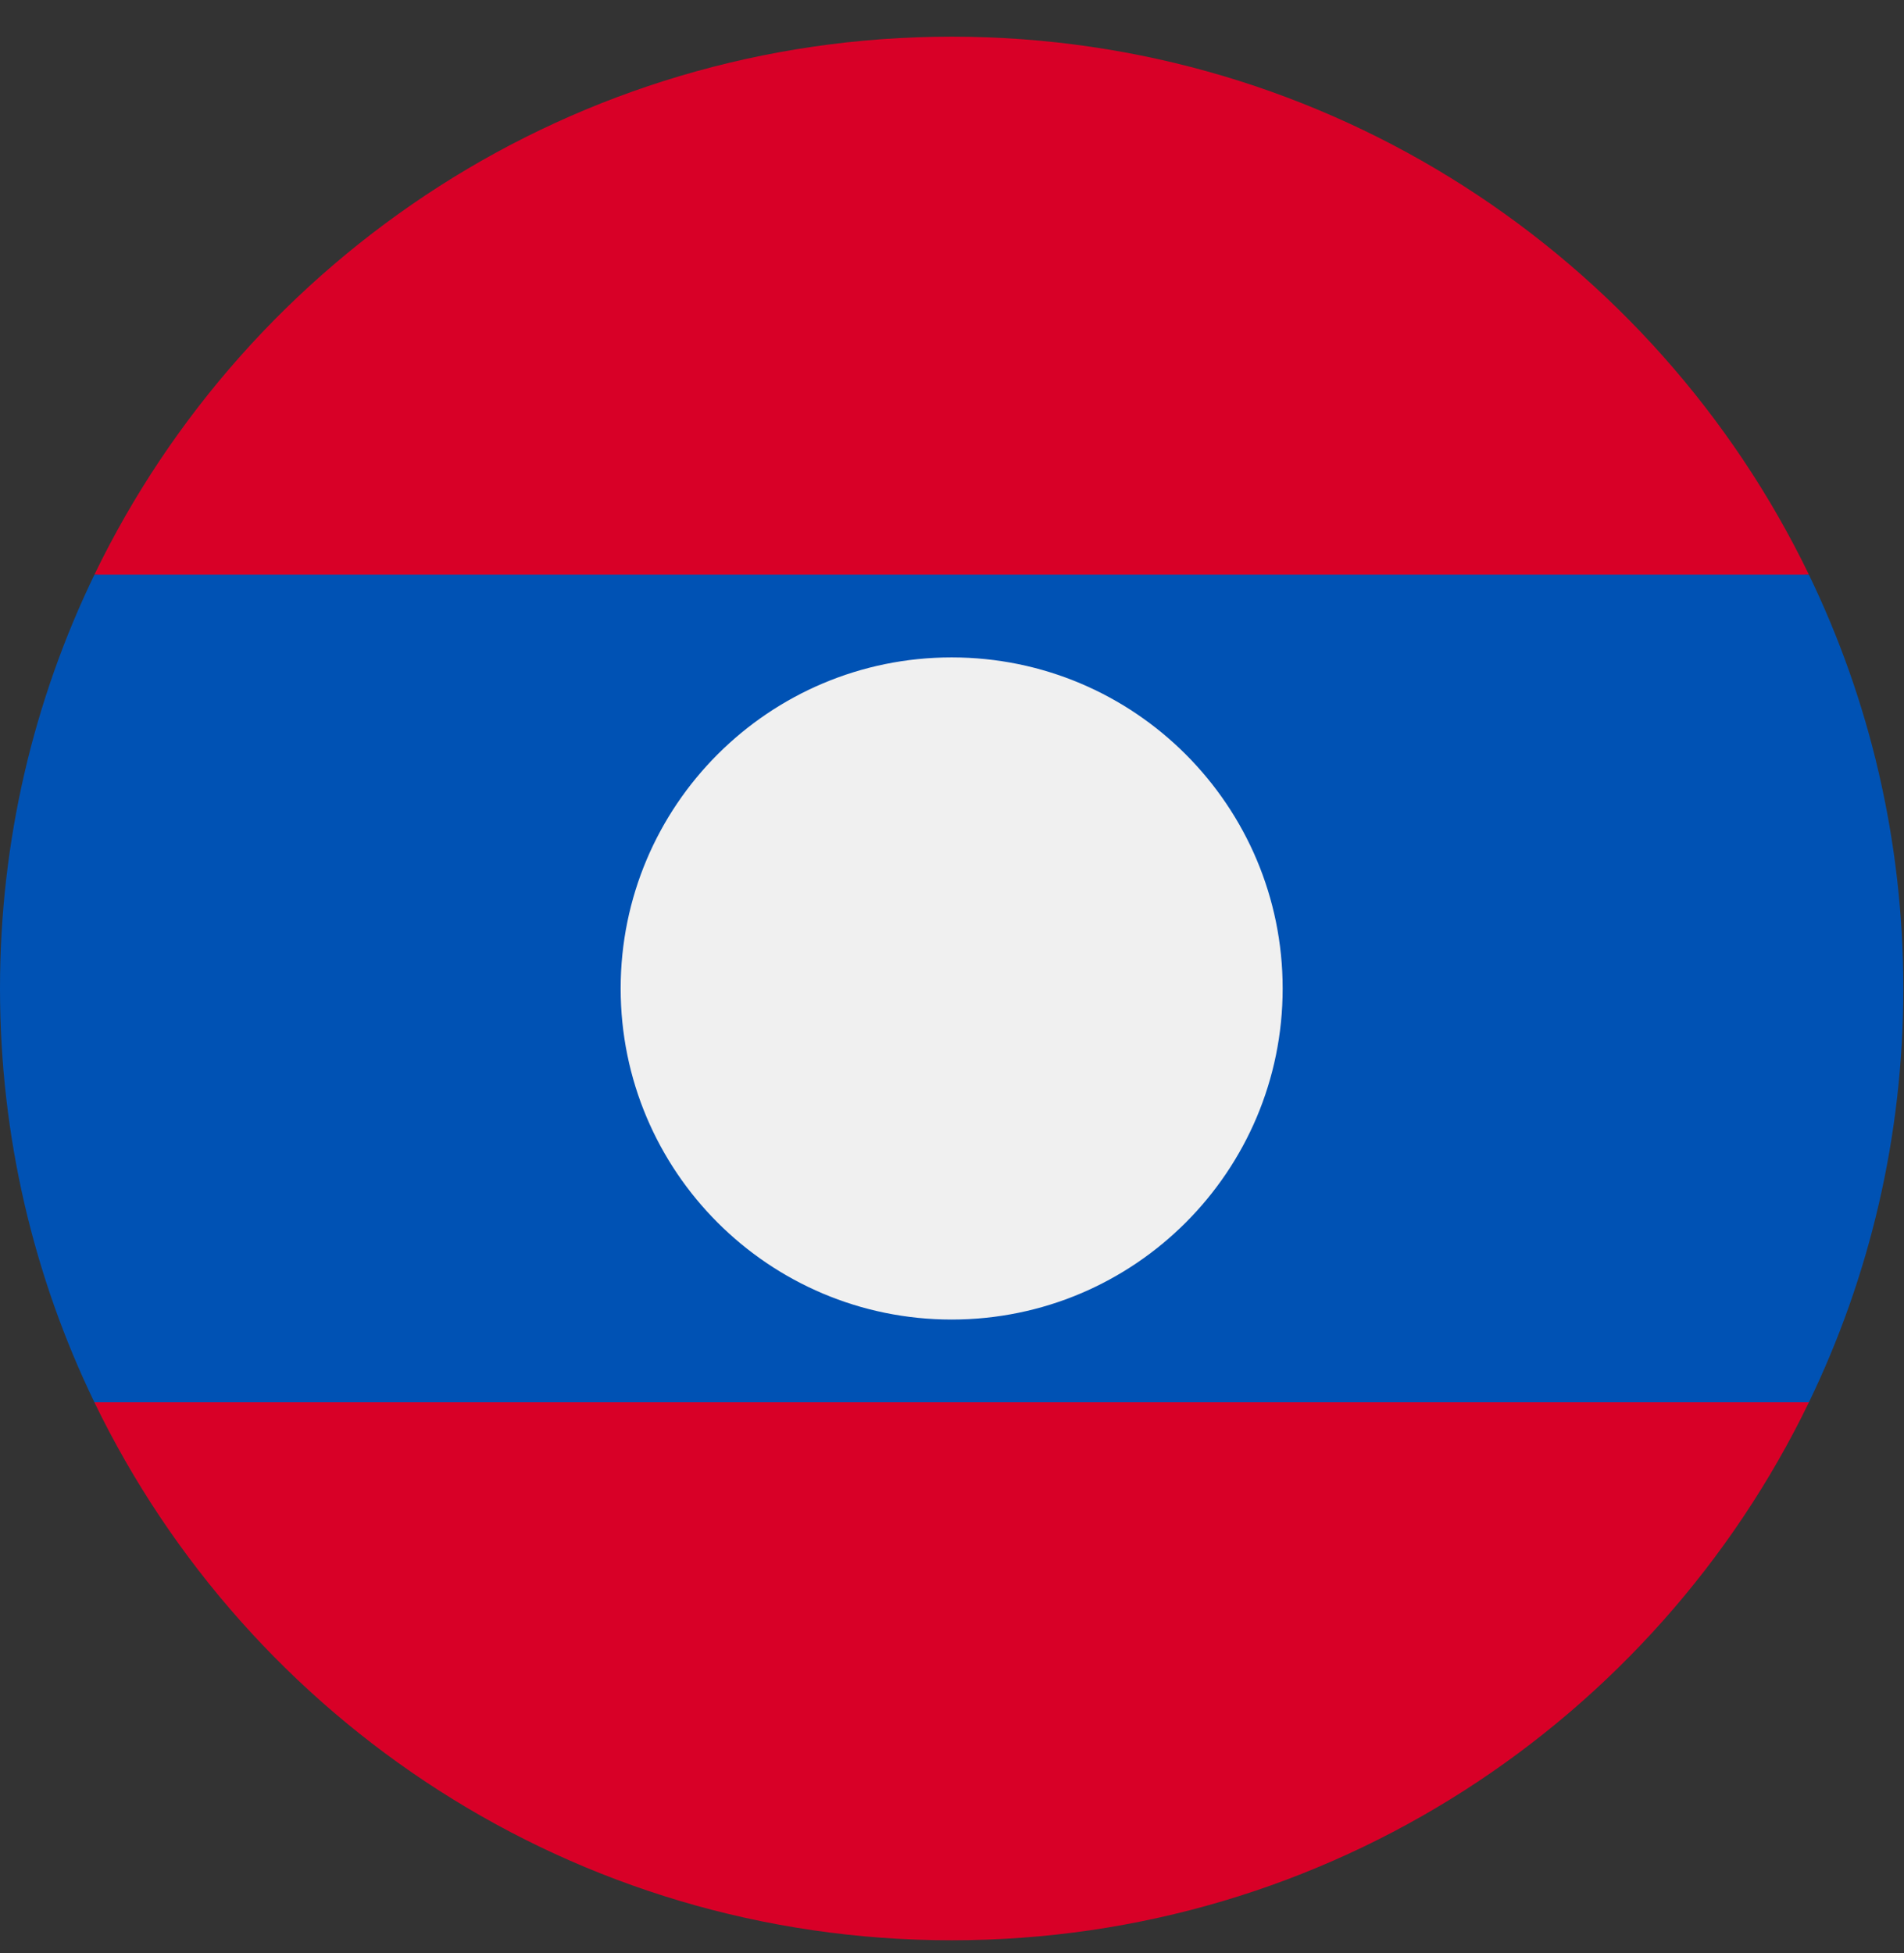 <svg width="39" height="40" viewBox="0 0 39 40" fill="none" xmlns="http://www.w3.org/2000/svg">
<rect x="0" y="0" width="39" height="40" fill="#333333" stroke="none"/>
<g clip-path="url(#clip0_101_578)">
<path d="M37.052 11.769C33.899 5.249 27.221 0.751 19.493 0.751C11.764 0.751 5.087 5.249 1.934 11.769L19.493 13.464L37.052 11.769Z" fill="#D80027"/>
<path d="M1.934 28.72C5.087 35.24 11.764 39.738 19.493 39.738C27.221 39.738 33.899 35.24 37.052 28.72L19.493 27.025L1.934 28.72Z" fill="#D80027"/>
<path d="M37.052 11.77H1.934C0.695 14.332 0 17.207 0 20.245C0 23.282 0.695 26.157 1.934 28.72H37.052C38.291 26.157 38.986 23.282 38.986 20.245C38.986 17.207 38.291 14.332 37.052 11.77Z" fill="#0052B4"/>
<path d="M19.493 27.025C23.238 27.025 26.273 23.989 26.273 20.245C26.273 16.5 23.238 13.464 19.493 13.464C15.748 13.464 12.713 16.5 12.713 20.245C12.713 23.989 15.748 27.025 19.493 27.025Z" fill="#F0F0F0"/>
</g>
<defs>
<clipPath id="clip0_101_578">
<rect width="38.986" height="38.986" fill="white" transform="translate(0 0.751)"/>
</clipPath>
</defs>
</svg>

